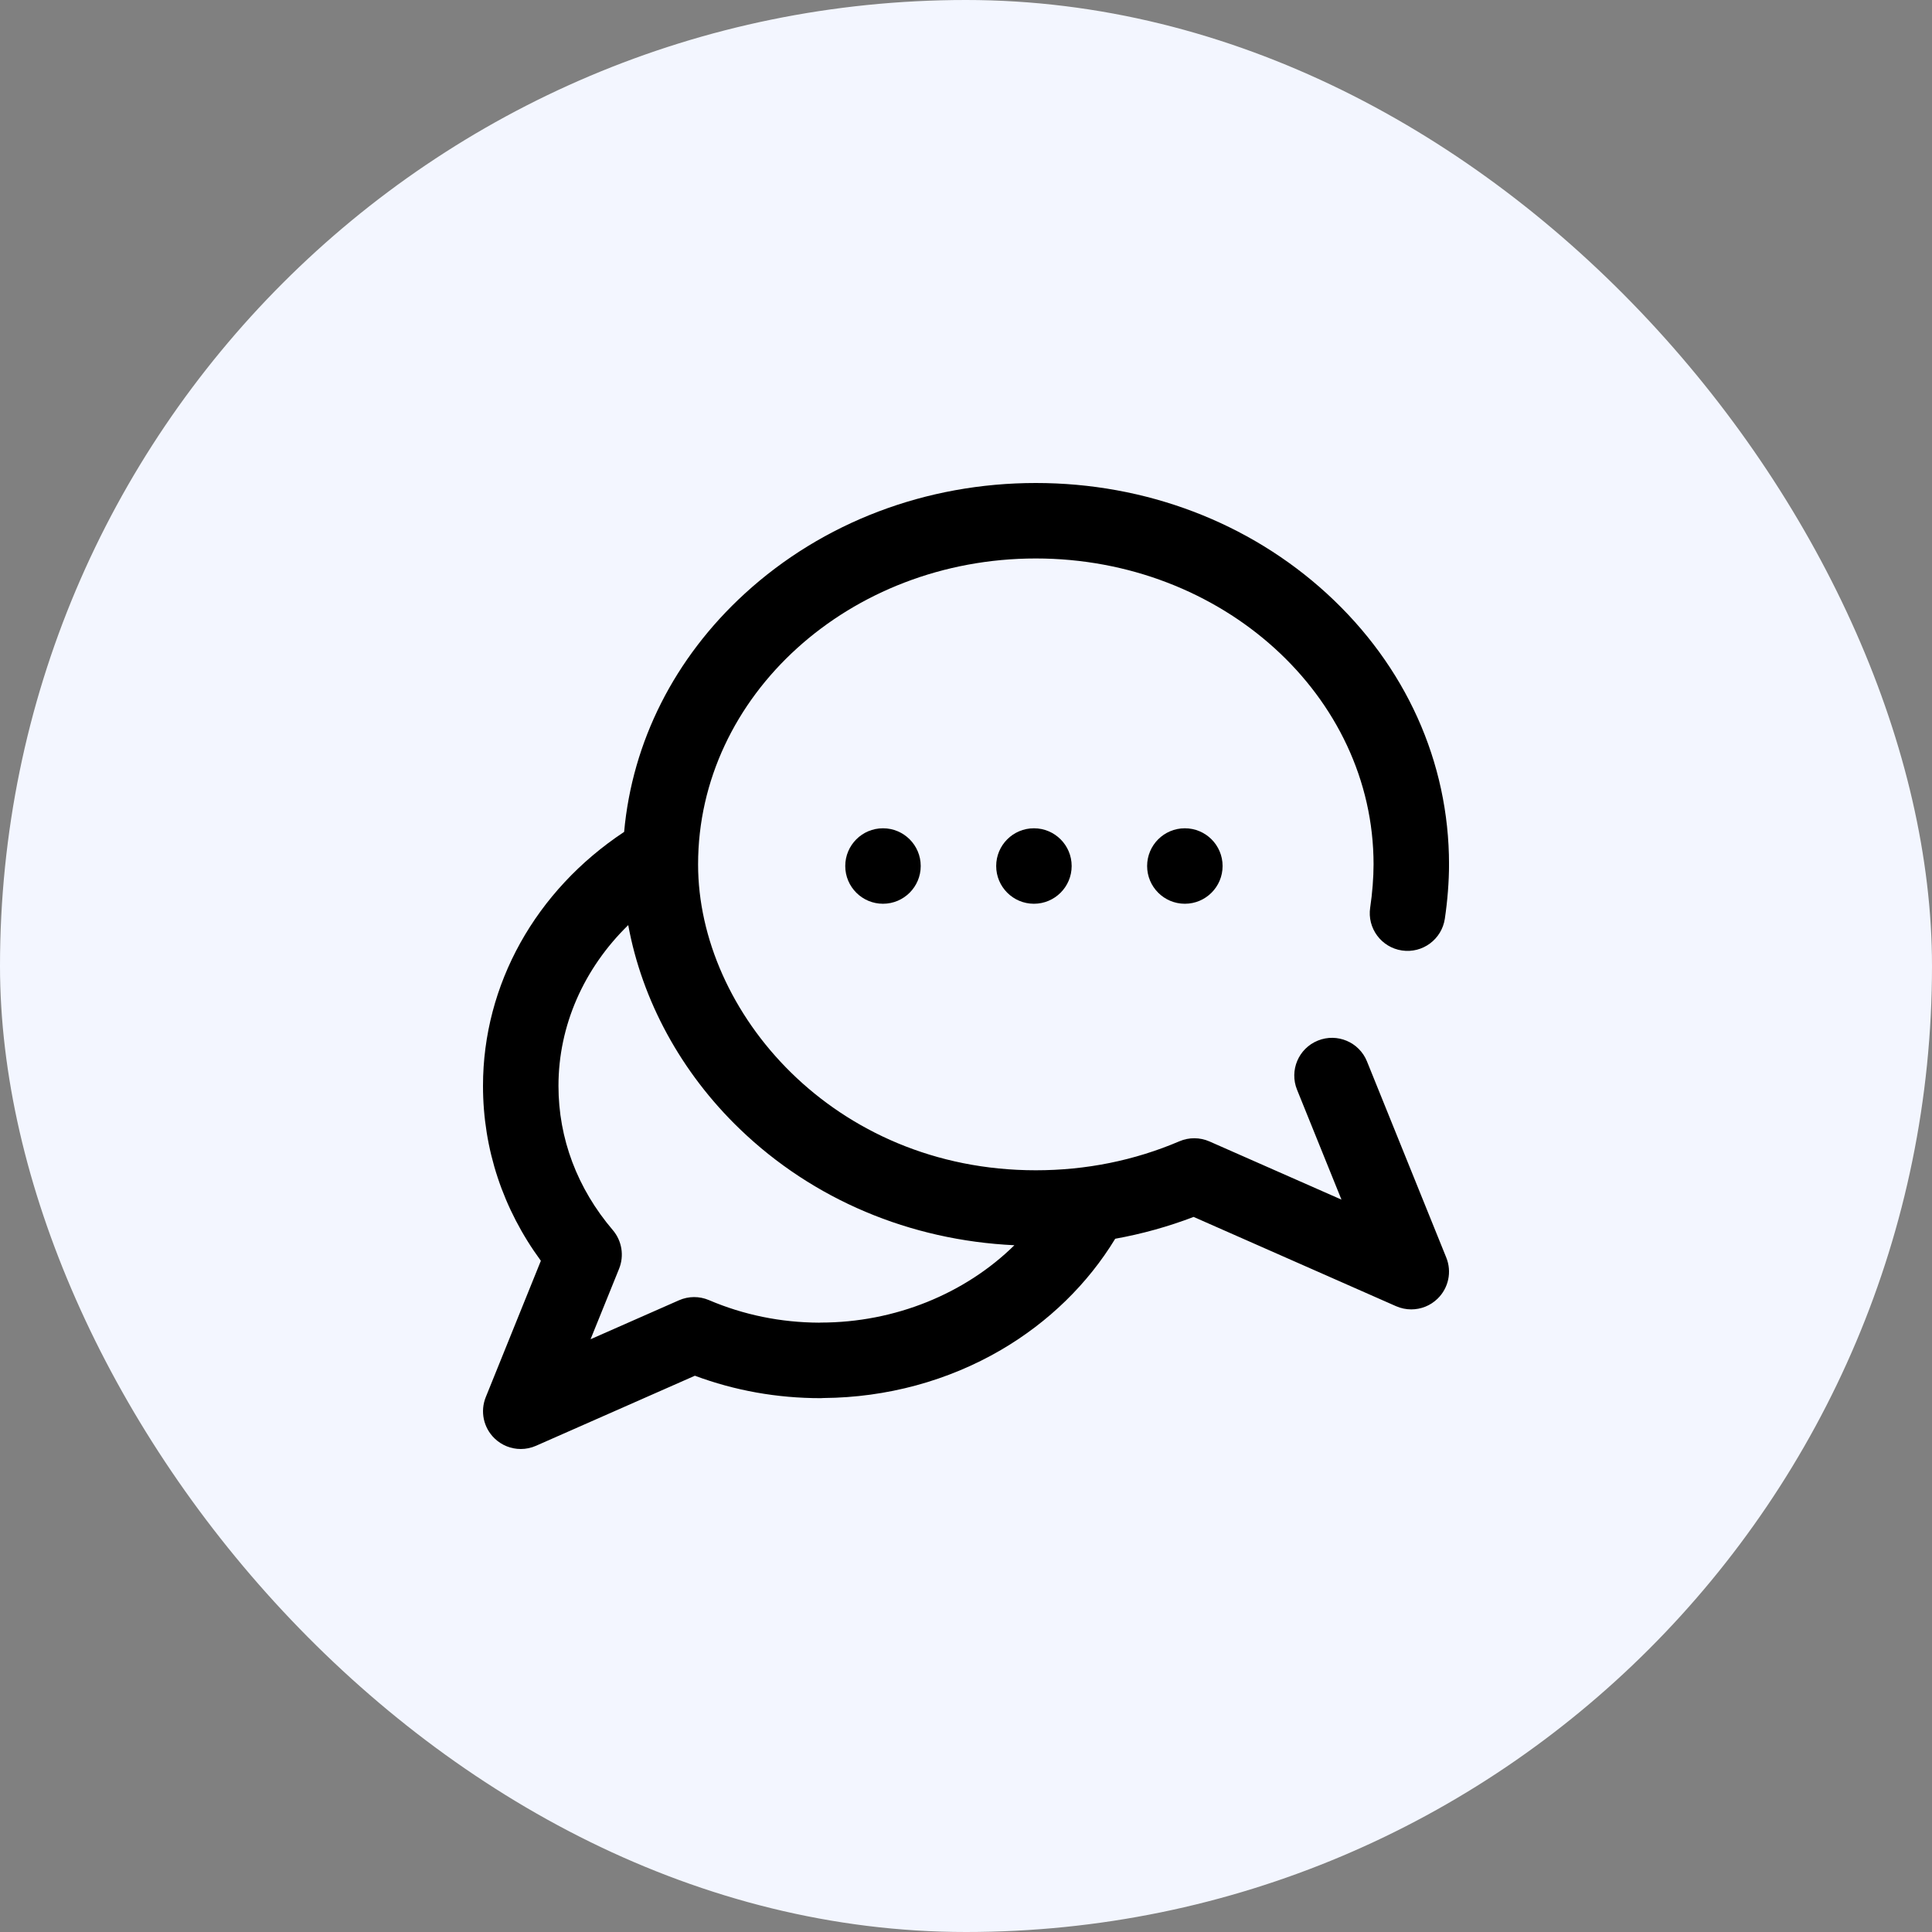 <svg width="64" height="64" viewBox="0 0 64 64" fill="none" xmlns="http://www.w3.org/2000/svg">
<rect x="0" y="0" width="64" height="64" fill="#808080" stroke="none"/>
<rect width="64" height="64" rx="32" fill="#F3F6FF"/>
<g clip-path="url(#clip0_4424_20731)">
<path d="M45.283 35.161C45.025 34.521 44.296 34.212 43.656 34.471C43.016 34.729 42.707 35.458 42.966 36.098L44.438 39.739L40.066 37.812C39.749 37.673 39.389 37.67 39.071 37.806C37.577 38.444 35.976 38.767 34.313 38.767C27.621 38.767 23.125 33.527 23.125 28.634C23.125 23.046 28.144 18.5 34.313 18.5C40.482 18.5 45.501 23.046 45.501 28.634C45.501 29.069 45.46 29.591 45.389 30.066C45.287 30.748 45.758 31.384 46.441 31.486C47.124 31.588 47.76 31.117 47.862 30.434C47.951 29.835 48.001 29.195 48.001 28.634C48.001 25.238 46.563 22.052 43.952 19.662C41.371 17.301 37.948 16 34.313 16C30.678 16 27.255 17.301 24.674 19.662C22.341 21.797 20.946 24.569 20.675 27.558C17.74 29.501 16 32.616 16 35.97C16 38.066 16.661 40.054 17.917 41.765L16.092 46.281C15.901 46.753 16.015 47.293 16.381 47.647C16.619 47.878 16.932 48 17.251 48C17.421 48 17.593 47.965 17.755 47.894L23.019 45.573C24.343 46.066 25.743 46.316 27.188 46.316C27.219 46.316 27.25 46.313 27.281 46.311C29.37 46.295 31.402 45.745 33.162 44.717C34.738 43.795 36.034 42.529 36.943 41.035C37.831 40.875 38.698 40.634 39.54 40.312L46.246 43.269C46.408 43.34 46.58 43.375 46.75 43.375C47.069 43.375 47.383 43.253 47.62 43.022C47.986 42.668 48.1 42.128 47.909 41.657L45.283 35.161ZM27.188 43.812C27.171 43.812 27.154 43.814 27.137 43.815C25.861 43.809 24.633 43.558 23.485 43.068C23.167 42.932 22.807 42.934 22.491 43.074L19.563 44.364L20.508 42.029C20.682 41.597 20.602 41.104 20.3 40.749C19.123 39.368 18.5 37.716 18.5 35.97C18.5 33.973 19.341 32.08 20.811 30.645C21.269 33.14 22.56 35.527 24.509 37.402C26.933 39.736 30.14 41.087 33.603 41.25C31.977 42.85 29.651 43.812 27.188 43.812Z" fill="currentColor"/>
<path d="M34.25 29.938C34.94 29.938 35.5 29.378 35.5 28.688C35.5 27.997 34.94 27.438 34.25 27.438C33.56 27.438 33 27.997 33 28.688C33 29.378 33.56 29.938 34.25 29.938Z" fill="currentColor"/>
<path d="M39.25 29.938C39.94 29.938 40.5 29.378 40.5 28.688C40.5 27.997 39.94 27.438 39.25 27.438C38.56 27.438 38 27.997 38 28.688C38 29.378 38.56 29.938 39.25 29.938Z" fill="currentColor"/>
<path d="M29.25 29.938C29.94 29.938 30.5 29.378 30.5 28.688C30.5 27.997 29.94 27.438 29.25 27.438C28.56 27.438 28 27.997 28 28.688C28 29.378 28.56 29.938 29.25 29.938Z" fill="currentColor"/>
</g>
<defs>
<clipPath id="clip0_4424_20731">
<rect width="32" height="32" fill="white" transform="translate(16 16)"/>
</clipPath>
</defs>
</svg>
